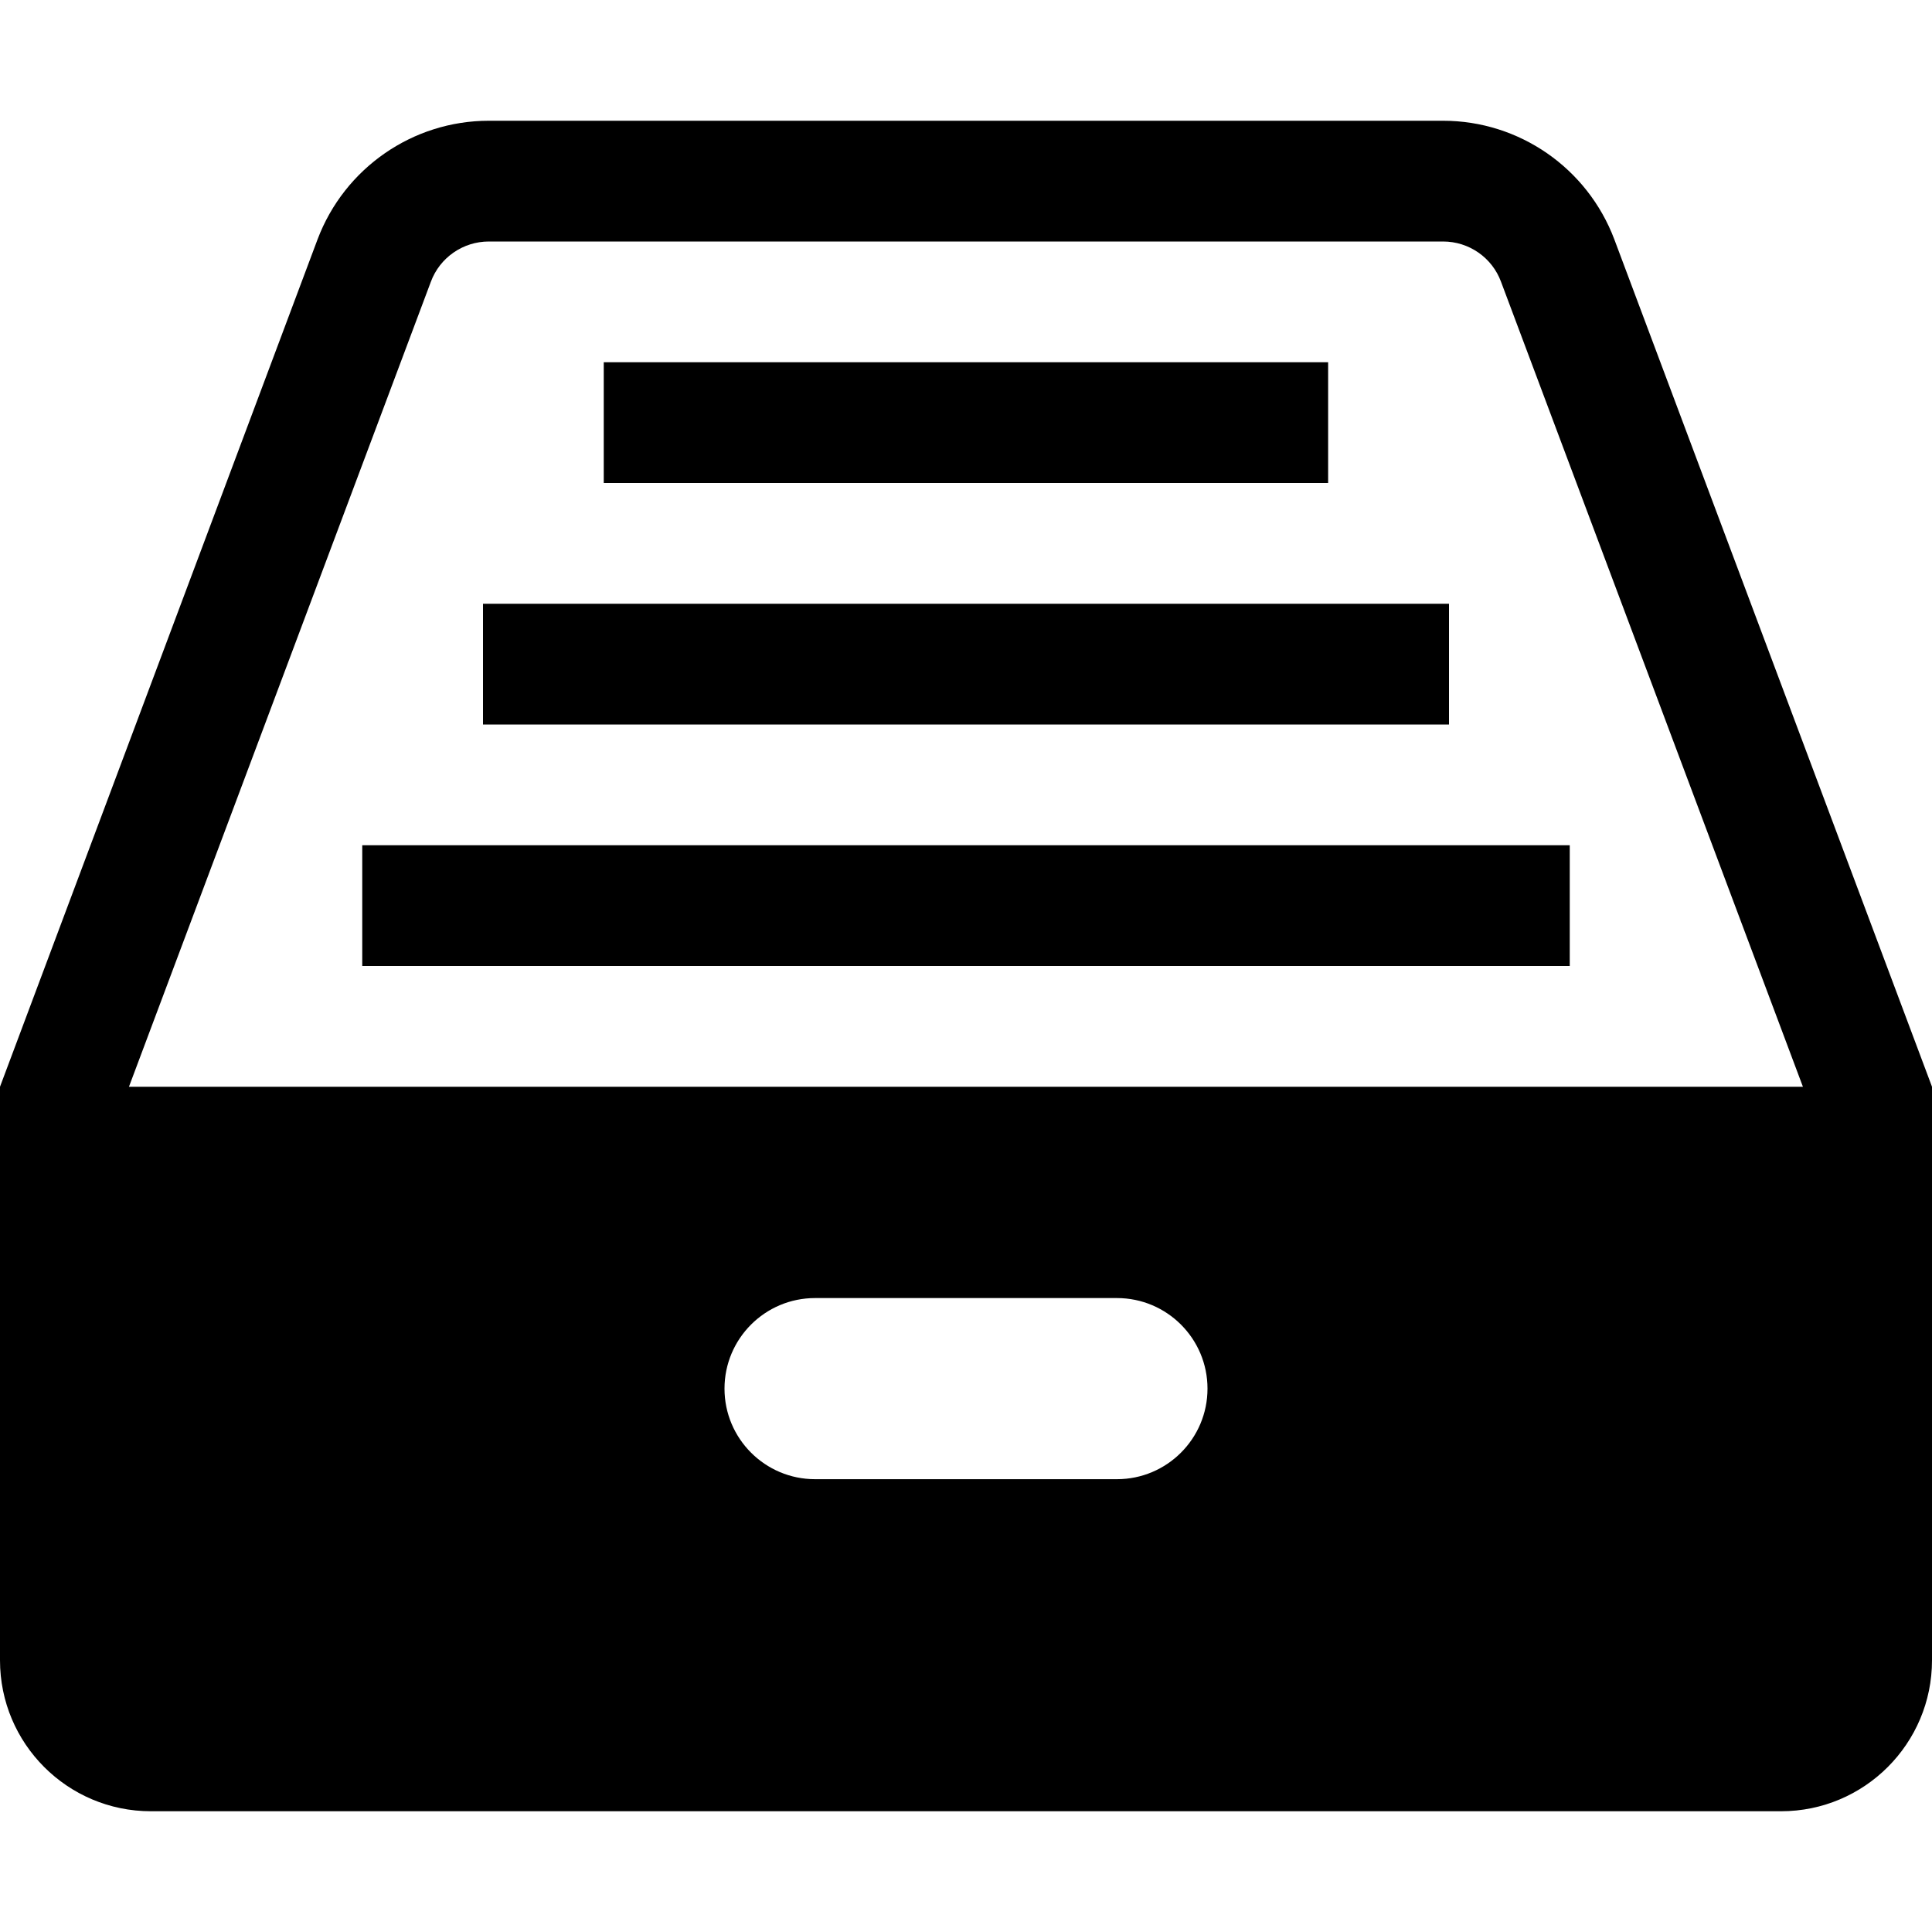 <svg xmlns="http://www.w3.org/2000/svg" xlink="http://www.w3.org/1999/xlink" width="16" height="16" viewBox="0 0 16 16"><path d="M13.369,1.982 L16,9 L16,13.75 C16,14.44 15.44,15 14.75,15 L1.25,15 C0.559,15 0,14.44 0,13.75 L0,9 L2.63,1.982 C2.853,1.392 3.418,1 4.048,1 L11.951,1 C12.582,1 13.146,1.392 13.369,1.982 Z M1.068,9 L14.931,9 L12.431,2.334 C12.357,2.133 12.165,2 11.951,2 L4.048,2 C3.835,2 3.642,2.133 3.568,2.334 L1.068,9 Z M9.25,12.25 C9.664,12.25 10,11.914 10,11.5 C10,11.086 9.664,10.75 9.25,10.75 L6.75,10.75 C6.336,10.75 6,11.086 6,11.5 C6,11.914 6.336,12.25 6.75,12.25 L9.25,12.25 Z M3,8 L3,7 L13,7 L13,8 L3,8 Z M4,6 L4,5 L12,5 L12,6 L4,6 Z M5,4 L5,3 L10.999,3 L10.999,4 L5,4 Z"/></svg>
